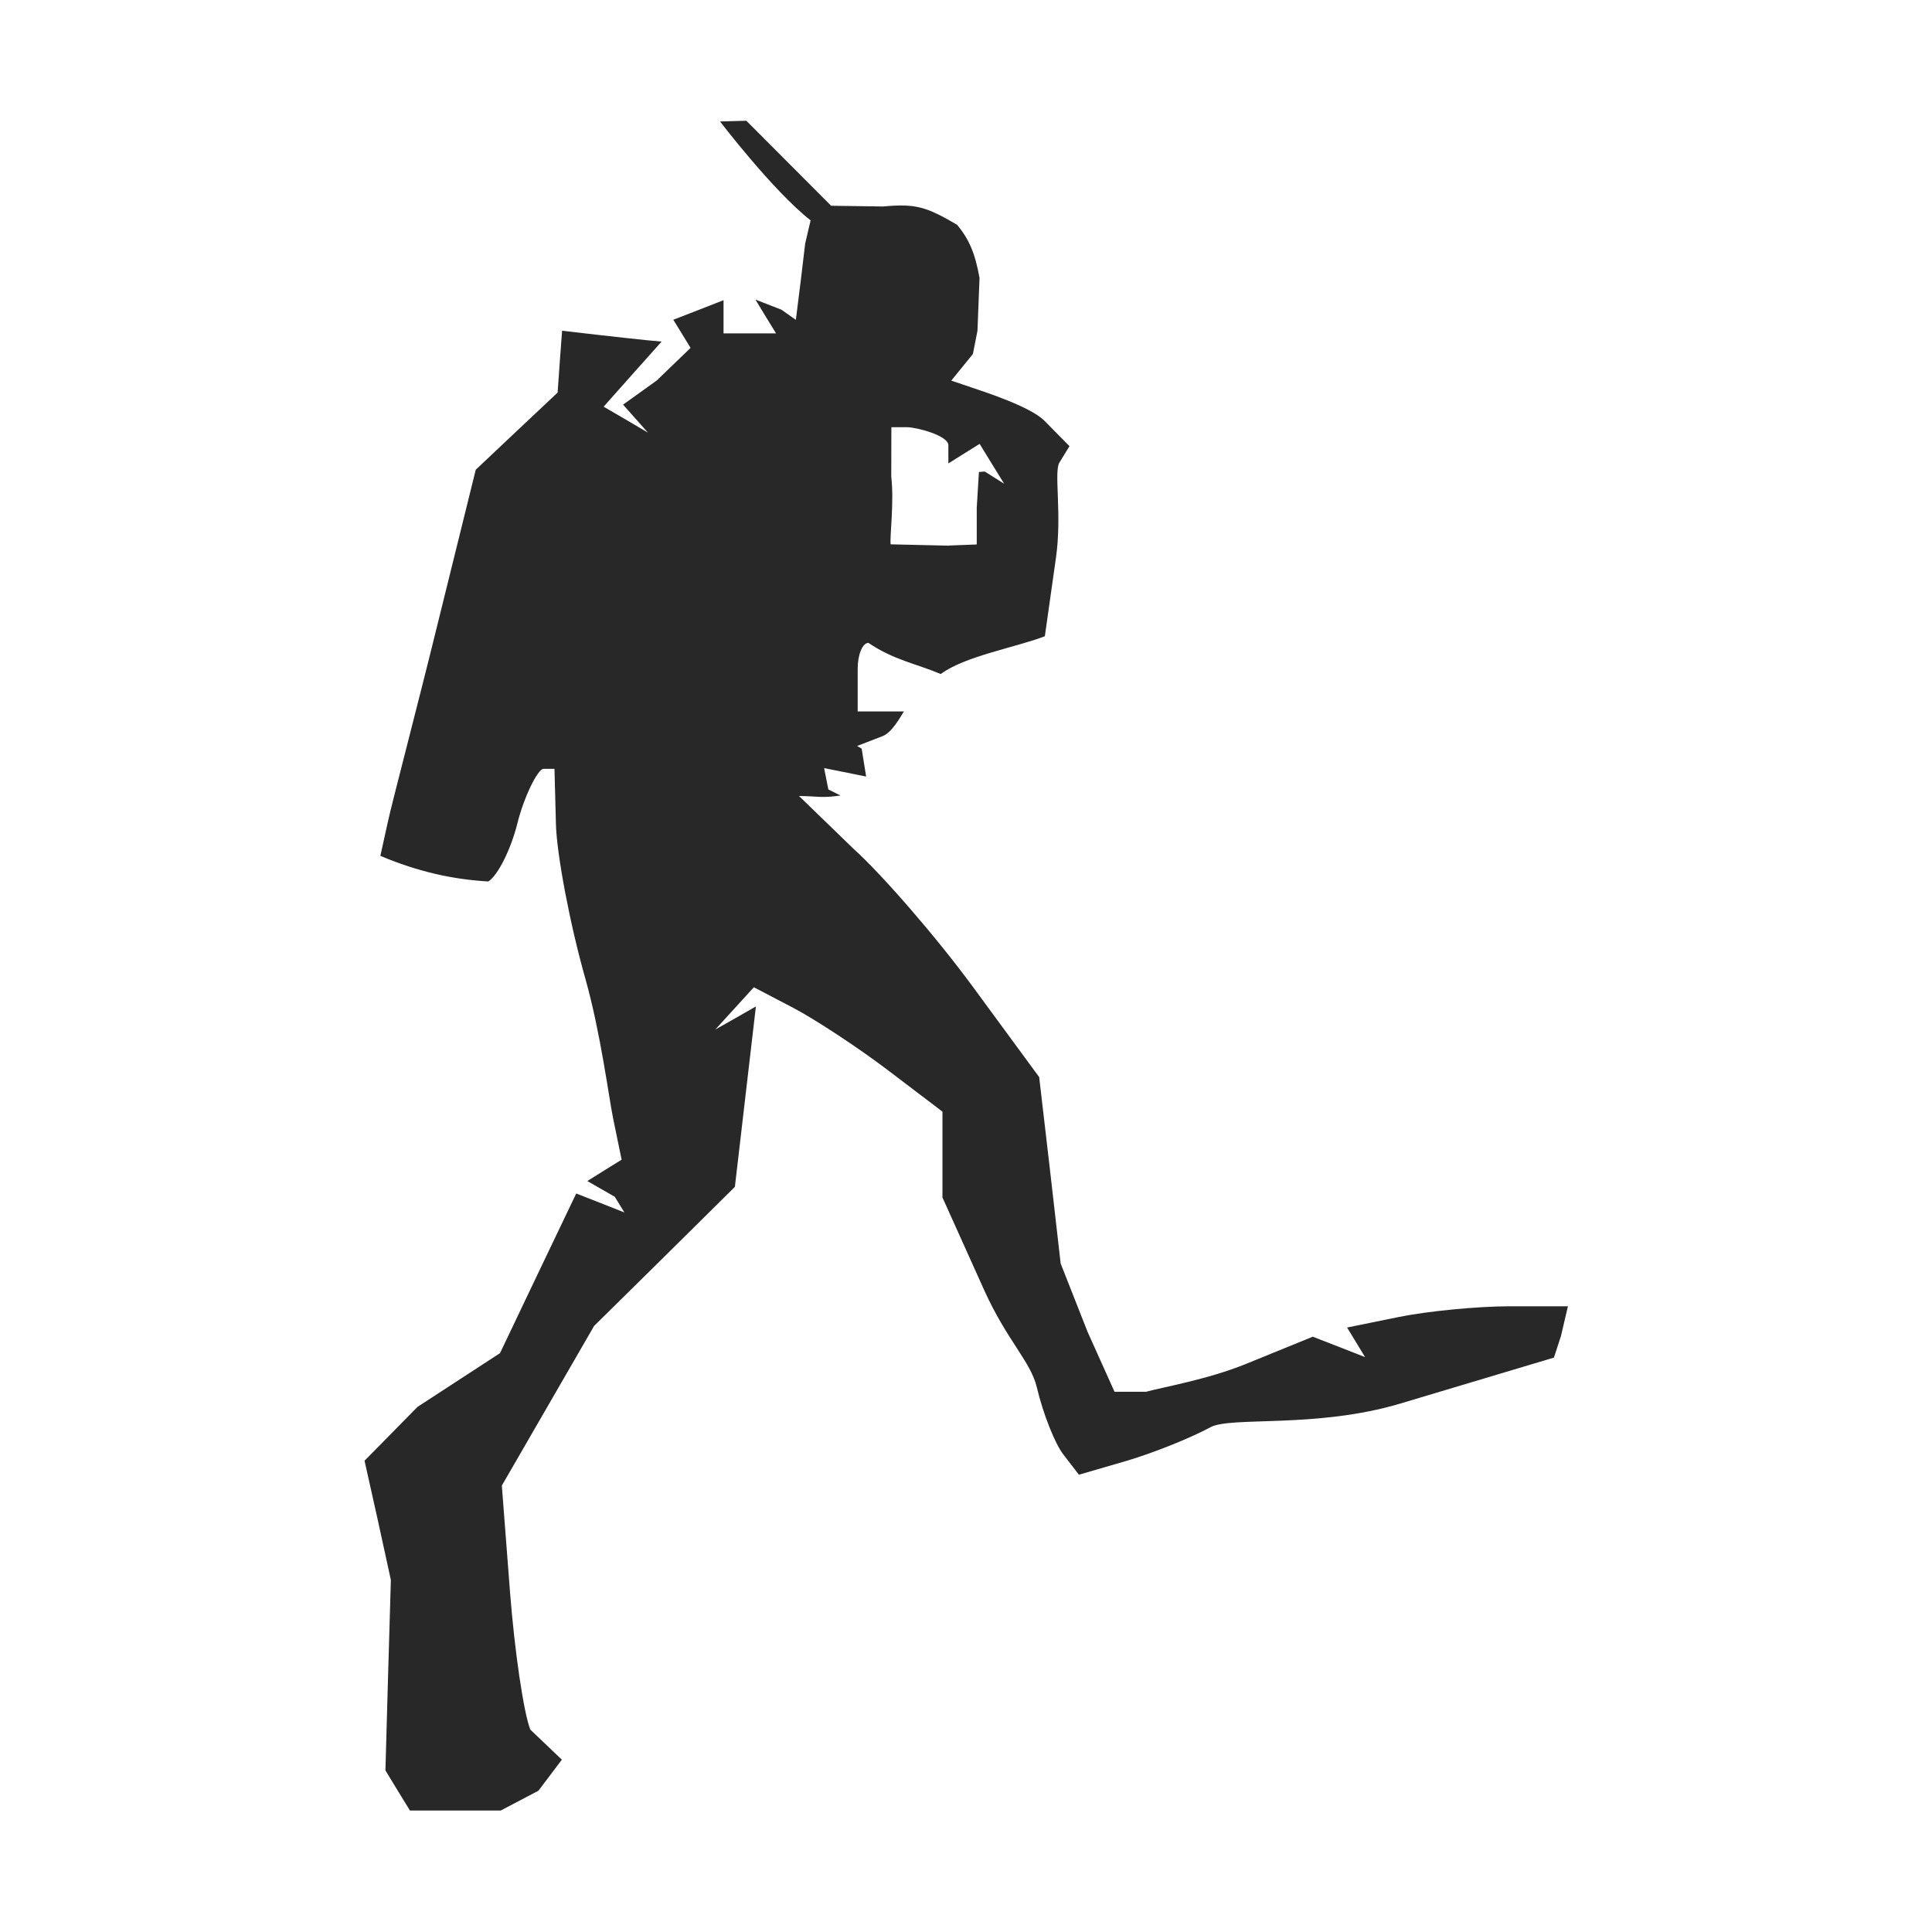 <svg width="16" height="16" version="1.1" xmlns="http://www.w3.org/2000/svg">
  <defs>
    <style type="text/css" id="current-color-scheme">.ColorScheme-Text { color:#282828; } .ColorScheme-Highlight { color:#458588; }</style>
  </defs>
  <path class="ColorScheme-Text" fill="currentColor" d="m6.181 1-0.218 0.006s0.439 0.575 0.75 0.819l-0.045 0.193c-0.025 0.214-0.053 0.444-0.062 0.51l-0.015 0.121-0.119-0.084-0.216-0.084 0.085 0.14 0.086 0.14h-0.435v-0.275l-0.207 0.081-0.209 0.081 0.072 0.117 0.071 0.116-0.28 0.27-0.279 0.2 0.103 0.116 0.103 0.116-0.183-0.108-0.184-0.107 0.24-0.27 0.24-0.269-0.127-0.012c-0.069-7e-3 -0.254-0.027-0.411-0.045l-0.286-0.033-0.019 0.256-0.018 0.256-0.34 0.32-0.338 0.319-0.315 1.274c-0.172 0.7-0.376 1.474-0.411 1.634l-0.064 0.29c0.315 0.132 0.595 0.194 0.894 0.212 0.079-0.05 0.186-0.264 0.24-0.478 0.052-0.213 0.168-0.455 0.218-0.455h0.09l0.012 0.459c7e-3 0.253 0.116 0.829 0.244 1.28 0.127 0.452 0.193 0.977 0.23 1.158l0.07 0.34-0.142 0.088-0.142 0.089 0.227 0.13 0.08 0.13-0.2-0.079-0.199-0.078-0.316 0.661-0.315 0.661-0.683 0.445-0.439 0.446 0.11 0.493 0.108 0.495-0.023 0.788-0.022 0.789 0.101 0.166 0.102 0.166h0.752l0.312-0.164 0.194-0.257-0.261-0.249c-0.055-0.137-0.13-0.648-0.168-1.136l-0.068-0.885 0.382-0.661 0.382-0.661 0.583-0.575 0.583-0.577 0.087-0.747 0.087-0.747-0.168 0.096-0.168 0.095 0.319-0.35 0.329 0.172c0.18 0.095 0.532 0.326 0.78 0.514l0.453 0.344v0.711l0.345 0.766c0.19 0.421 0.386 0.592 0.437 0.808s0.15 0.467 0.221 0.557l0.127 0.165 0.392-0.114c0.215-0.063 0.529-0.188 0.697-0.279 0.168-0.092 0.877 0.012 1.575-0.197l1.27-0.38 0.058-0.178 0.058-0.247h-0.482c-0.265 0-0.677 0.04-0.915 0.088l-0.432 0.088 0.149 0.245-0.217-0.085-0.216-0.084-0.56 0.228c-0.308 0.125-0.682 0.19-0.821 0.228h-0.261l-0.223-0.496-0.223-0.566-0.088-0.771-0.09-0.773-0.55-0.749c-0.303-0.412-0.749-0.927-0.991-1.145l-0.448-0.434c0.164 0.002 0.18 0.019 0.344-0.004l-0.101-0.05-0.035-0.177 0.348 0.07-0.037-0.231-0.038-0.022 0.212-0.082c0.075-0.03 0.138-0.144 0.176-0.204h-0.383v-0.355c0-0.116 0.04-0.213 0.089-0.213 0.211 0.143 0.396 0.172 0.599 0.258 0.197-0.148 0.635-0.224 0.862-0.313l0.092-0.65c0.051-0.358-0.018-0.711 0.028-0.787l0.084-0.137-0.208-0.211c-0.115-0.116-0.497-0.239-0.594-0.272l-0.177-0.06 0.179-0.22 0.038-0.193 0.017-0.437c-0.037-0.209-0.089-0.323-0.185-0.44-0.252-0.147-0.339-0.178-0.613-0.152l-0.431-0.006zm1.201 2.538h0.131c0.072 0 0.341 0.067 0.341 0.15v0.15l0.129-0.081 0.13-0.081 0.101 0.165 0.102 0.165-0.161-0.101-0.048 0.004-0.018 0.296v0.304l-0.234 0.009v8.75e-4l-0.479-0.011c-0.009-0.059 0.03-0.346 0.005-0.561z"/>
</svg>
